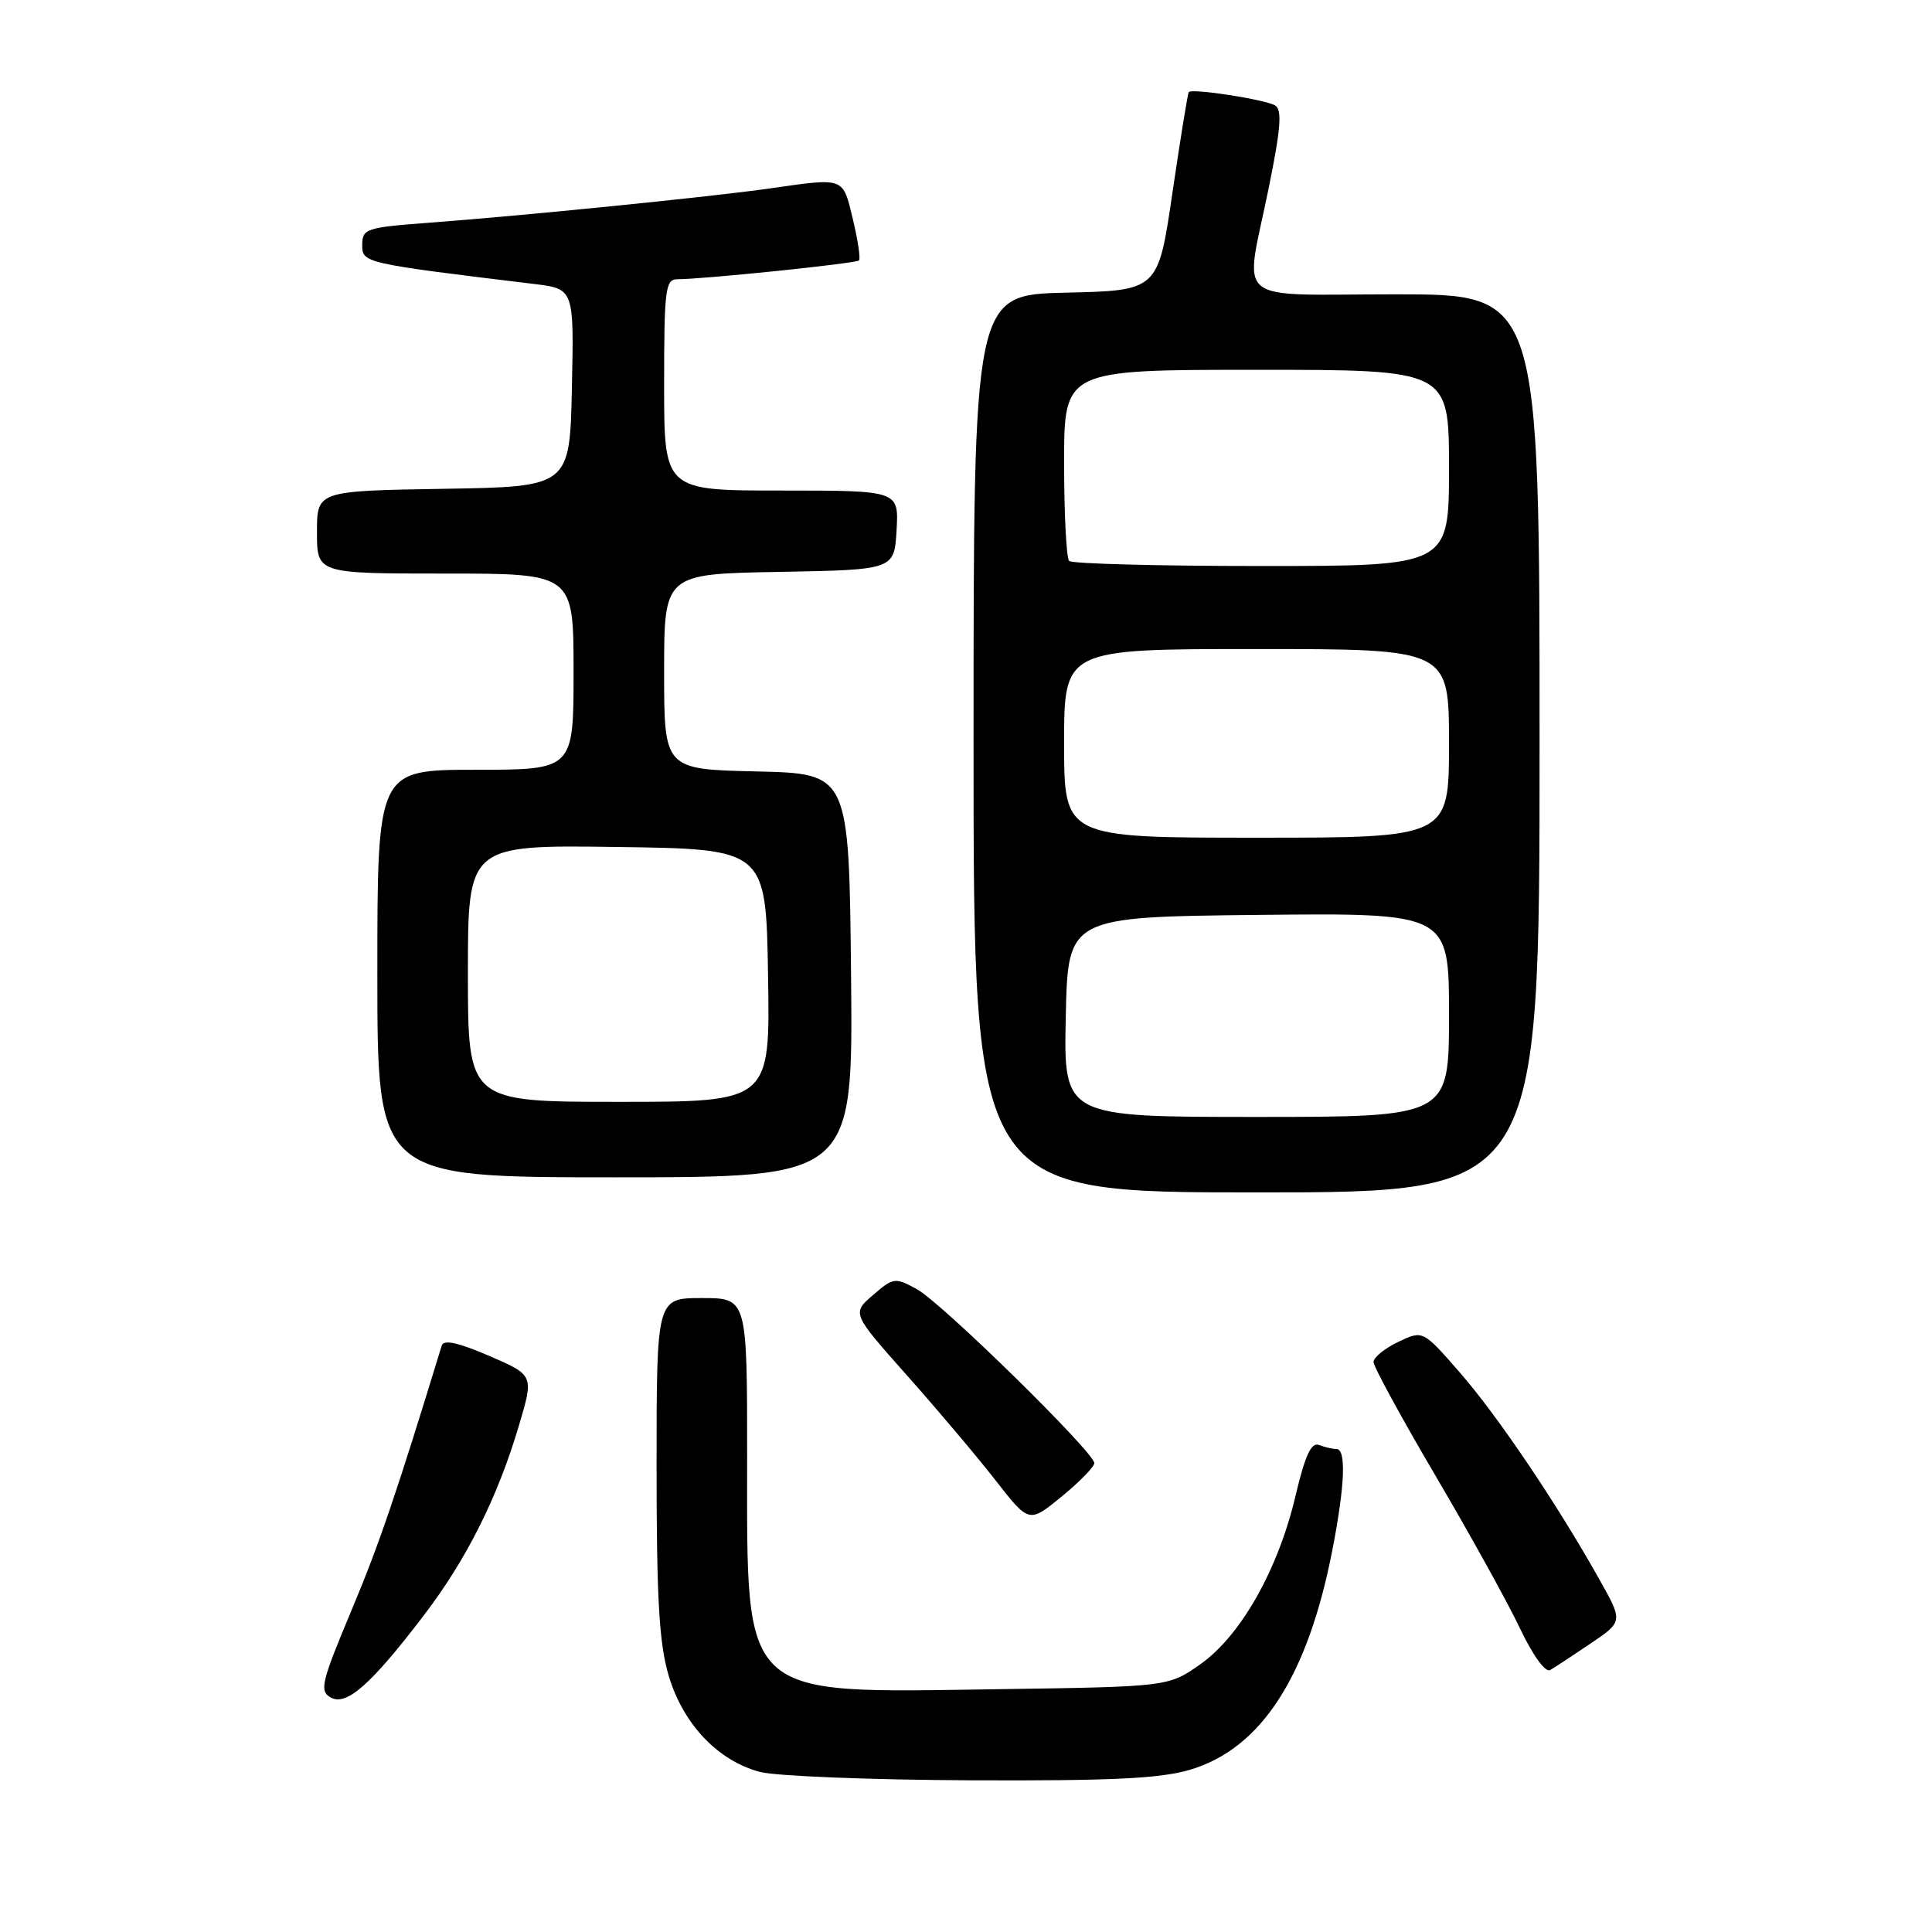 <?xml version="1.0" encoding="UTF-8" standalone="no"?>
<!DOCTYPE svg PUBLIC "-//W3C//DTD SVG 1.1//EN" "http://www.w3.org/Graphics/SVG/1.1/DTD/svg11.dtd" >
<svg xmlns="http://www.w3.org/2000/svg" xmlns:xlink="http://www.w3.org/1999/xlink" version="1.1" viewBox="0 0 256 256">
 <g >
 <path fill="currentColor"
d=" M 157.69 234.50 C 167.15 231.69 173.33 222.10 176.59 205.16 C 178.22 196.69 178.39 192.00 177.08 192.00 C 176.58 192.00 175.54 191.76 174.77 191.47 C 173.75 191.07 172.93 192.84 171.66 198.22 C 169.37 207.96 164.42 216.72 159.08 220.50 C 154.83 223.50 154.83 223.50 132.08 223.83 C 97.83 224.33 99.00 225.42 99.00 193.03 C 99.00 172.00 99.00 172.00 93.00 172.00 C 87.00 172.00 87.00 172.00 87.00 194.32 C 87.00 211.91 87.34 217.78 88.61 222.05 C 90.51 228.45 95.12 233.31 100.70 234.79 C 102.79 235.34 115.33 235.84 128.57 235.90 C 147.30 235.98 153.76 235.67 157.69 234.50 Z  M 56.17 214.03 C 61.84 206.60 65.95 198.38 68.77 188.86 C 70.74 182.22 70.74 182.22 64.82 179.66 C 60.68 177.88 58.79 177.47 58.53 178.30 C 52.53 197.91 50.26 204.59 46.57 213.39 C 42.57 222.93 42.30 224.07 43.82 224.92 C 45.90 226.10 49.14 223.24 56.17 214.03 Z  M 210.78 217.76 C 215.07 214.86 215.07 214.86 211.87 209.18 C 206.23 199.14 198.47 187.65 193.44 181.87 C 188.54 176.25 188.54 176.25 185.27 177.81 C 183.47 178.67 182.00 179.87 182.00 180.47 C 182.00 181.08 185.71 187.89 190.25 195.61 C 194.79 203.32 199.81 212.40 201.41 215.78 C 203.12 219.38 204.78 221.66 205.41 221.29 C 206.01 220.94 208.43 219.35 210.78 217.76 Z  M 145.00 193.87 C 145.00 192.45 124.80 172.64 121.50 170.83 C 118.60 169.24 118.39 169.26 115.68 171.60 C 112.87 174.02 112.87 174.02 120.19 182.26 C 124.22 186.79 129.50 193.05 131.93 196.17 C 136.35 201.84 136.35 201.84 140.68 198.30 C 143.05 196.35 145.00 194.36 145.00 193.87 Z  M 204.00 98.50 C 204.00 39.00 204.00 39.00 185.00 39.00 C 162.93 39.00 164.91 40.64 168.09 25.01 C 169.71 17.07 169.91 14.56 168.97 13.98 C 167.69 13.19 157.95 11.68 157.52 12.20 C 157.38 12.37 156.41 18.35 155.36 25.50 C 153.46 38.50 153.46 38.50 141.23 38.78 C 129.00 39.06 129.00 39.06 129.00 98.53 C 129.00 158.00 129.00 158.00 166.50 158.00 C 204.00 158.00 204.00 158.00 204.00 98.50 Z  M 112.77 129.25 C 112.50 102.50 112.50 102.50 100.25 102.22 C 88.00 101.94 88.00 101.94 88.00 89.00 C 88.00 76.05 88.00 76.05 103.25 75.78 C 118.50 75.50 118.50 75.50 118.80 70.25 C 119.10 65.00 119.10 65.00 103.55 65.00 C 88.00 65.00 88.00 65.00 88.00 51.00 C 88.00 38.33 88.17 37.00 89.75 37.00 C 93.21 37.00 113.42 34.91 113.82 34.51 C 114.04 34.29 113.68 31.83 113.01 29.05 C 111.66 23.42 111.99 23.54 102.00 24.97 C 94.39 26.06 69.29 28.59 56.75 29.52 C 48.51 30.14 48.00 30.31 48.00 32.45 C 48.00 34.85 48.13 34.88 70.78 37.63 C 76.06 38.27 76.06 38.27 75.78 51.38 C 75.50 64.50 75.50 64.50 58.75 64.77 C 42.00 65.05 42.00 65.05 42.00 70.52 C 42.00 76.00 42.00 76.00 59.00 76.00 C 76.00 76.00 76.00 76.00 76.00 89.00 C 76.00 102.00 76.00 102.00 63.00 102.00 C 50.00 102.00 50.00 102.00 50.00 129.00 C 50.00 156.00 50.00 156.00 81.52 156.00 C 113.03 156.00 113.03 156.00 112.77 129.25 Z  M 141.22 134.75 C 141.50 121.50 141.50 121.50 166.75 121.23 C 192.00 120.97 192.00 120.97 192.00 134.48 C 192.00 148.00 192.00 148.00 166.47 148.00 C 140.94 148.00 140.94 148.00 141.22 134.75 Z  M 141.00 98.50 C 141.00 86.00 141.00 86.00 166.50 86.00 C 192.00 86.00 192.00 86.00 192.00 98.50 C 192.00 111.00 192.00 111.00 166.50 111.00 C 141.00 111.00 141.00 111.00 141.00 98.50 Z  M 141.67 74.33 C 141.30 73.97 141.00 68.12 141.00 61.33 C 141.00 49.00 141.00 49.00 166.50 49.00 C 192.00 49.00 192.00 49.00 192.00 62.00 C 192.00 75.00 192.00 75.00 167.17 75.00 C 153.51 75.00 142.03 74.70 141.67 74.33 Z  M 62.00 128.98 C 62.00 111.96 62.00 111.96 81.75 112.23 C 101.50 112.50 101.50 112.50 101.77 129.25 C 102.05 146.00 102.05 146.00 82.02 146.00 C 62.00 146.00 62.00 146.00 62.00 128.98 Z "/>
</g>
</svg>